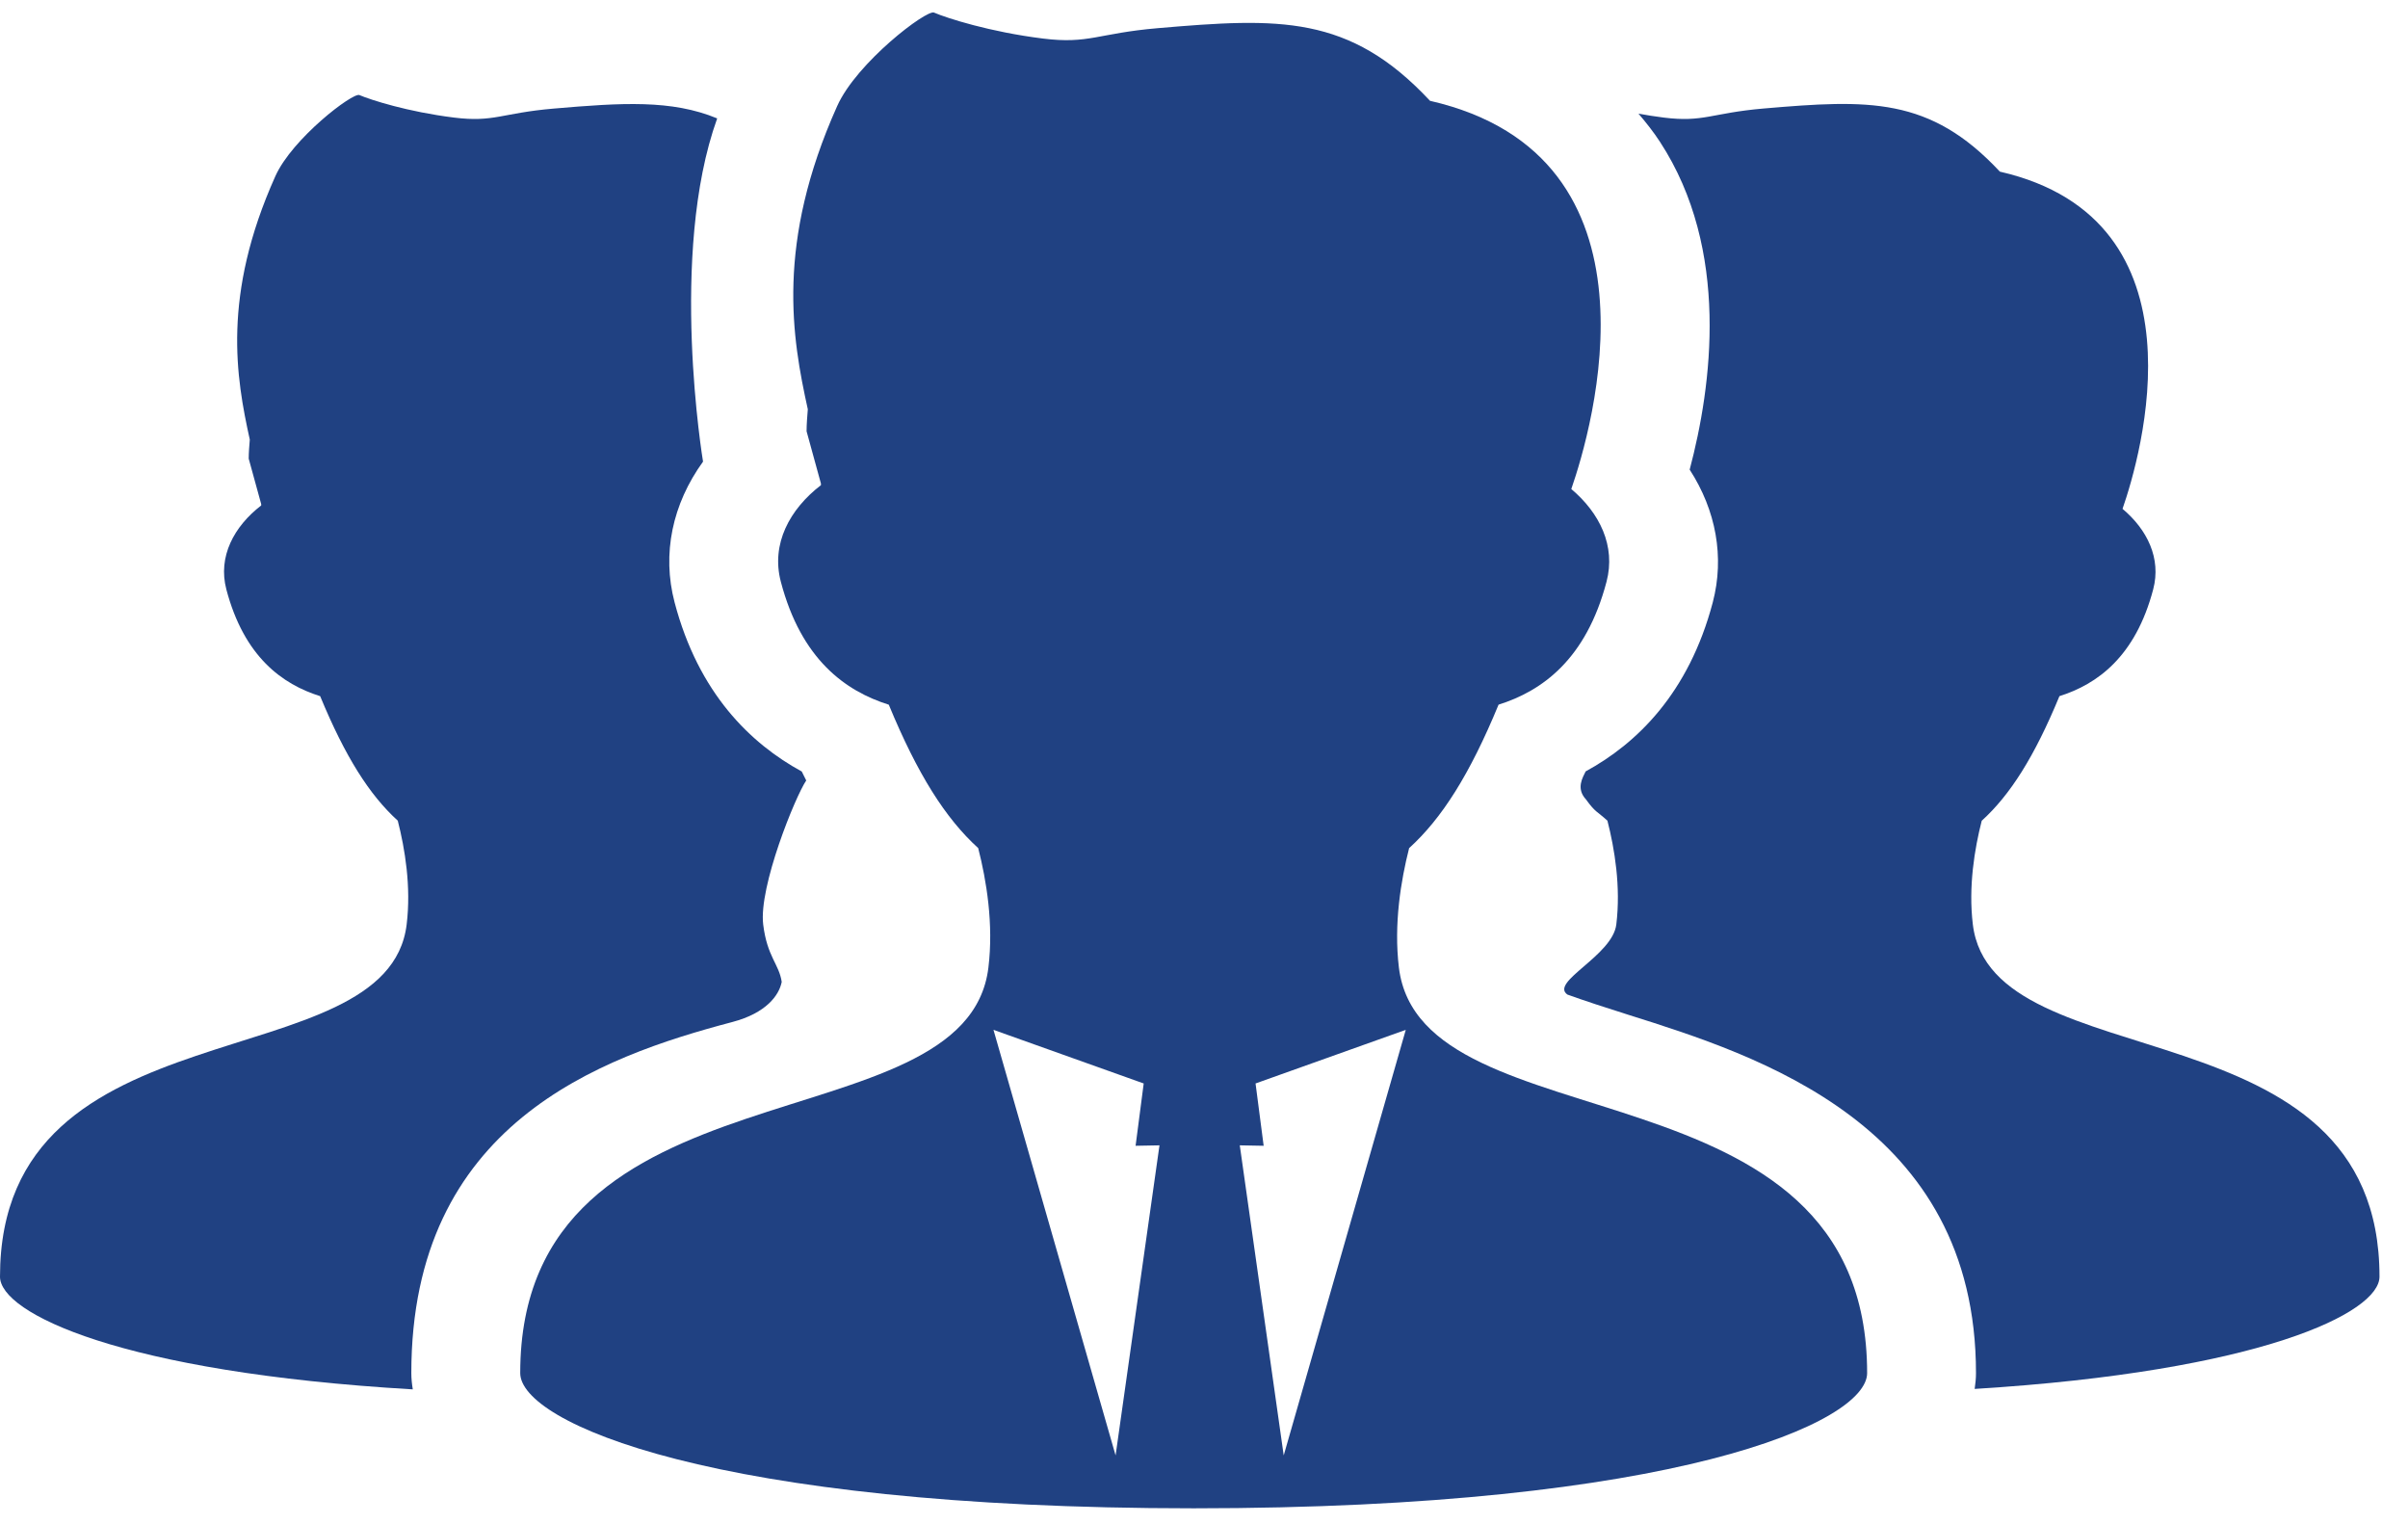 <svg width="49" height="31" viewBox="0 0 49 31" fill="none" xmlns="http://www.w3.org/2000/svg">
<path d="M14.905 20.793C15.591 20.612 15.854 20.25 15.907 19.978C15.854 19.615 15.61 19.468 15.53 18.809C15.437 18.042 16.184 16.206 16.406 15.879C16.376 15.816 16.344 15.761 16.315 15.697C15.274 15.13 14.214 14.106 13.727 12.255C13.467 11.266 13.682 10.255 14.306 9.392C14.306 9.392 13.6 5.168 14.594 2.409C13.666 2.025 12.655 2.09 11.269 2.209C10.205 2.3 10.054 2.494 9.237 2.392C8.301 2.276 7.541 2.032 7.313 1.934C7.181 1.877 5.947 2.817 5.603 3.585C4.512 6.016 4.805 7.683 5.083 8.944C5.073 9.073 5.061 9.202 5.061 9.332L5.315 10.256C5.316 10.266 5.315 10.275 5.315 10.284C4.763 10.709 4.43 11.324 4.606 11.992C4.968 13.366 5.747 13.923 6.515 14.164C7.024 15.396 7.518 16.174 8.094 16.697C8.24 17.267 8.369 18.041 8.275 18.809C7.886 22.024 0 20.331 0 25.976C0 26.715 2.454 27.921 8.4 28.268C8.382 28.159 8.37 28.05 8.37 27.937C8.37 22.875 12.206 21.505 14.905 20.793Z" fill="#204182"/>
<path d="M40.145 18.809C40.052 18.042 40.18 17.268 40.326 16.699C40.904 16.175 41.398 15.396 41.907 14.164C42.674 13.922 43.453 13.365 43.815 11.991C43.982 11.359 43.692 10.774 43.191 10.353C43.554 9.309 44.982 4.473 40.695 3.492C39.269 1.964 38.023 2.025 35.884 2.208C34.82 2.3 34.669 2.494 33.853 2.392C33.674 2.37 33.505 2.342 33.341 2.312C33.498 2.496 33.648 2.685 33.78 2.888C35.211 5.081 34.833 7.858 34.383 9.555C34.919 10.383 35.095 11.335 34.853 12.255C34.365 14.105 33.306 15.129 32.266 15.695C32.214 15.808 32.061 16.037 32.272 16.264C32.465 16.532 32.499 16.506 32.709 16.697C32.855 17.267 32.984 18.041 32.89 18.809C32.813 19.446 31.533 19.977 31.894 20.235C32.249 20.363 32.661 20.497 33.123 20.643C35.774 21.478 40.209 22.875 40.209 27.937C40.209 28.046 40.198 28.153 40.182 28.259C46.011 27.899 48.42 26.708 48.42 25.975C48.42 20.331 40.534 22.024 40.145 18.809Z" fill="#204182"/>
<path d="M28.466 19.686C28.359 18.803 28.507 17.912 28.674 17.256C29.339 16.653 29.908 15.757 30.494 14.337C31.378 14.059 32.275 13.418 32.691 11.836C32.883 11.108 32.55 10.435 31.974 9.95C32.391 8.748 34.034 3.18 29.099 2.051C27.458 0.292 26.022 0.362 23.56 0.573C22.335 0.678 22.161 0.901 21.221 0.784C20.143 0.65 19.269 0.369 19.006 0.256C18.854 0.191 17.432 1.273 17.036 2.157C15.781 4.956 16.118 6.875 16.438 8.327C16.427 8.476 16.413 8.624 16.413 8.775L16.705 9.838C16.706 9.849 16.705 9.86 16.705 9.871C16.069 10.36 15.686 11.067 15.889 11.836C16.305 13.418 17.203 14.06 18.086 14.338C18.672 15.756 19.241 16.652 19.905 17.255C20.073 17.911 20.221 18.802 20.113 19.686C19.665 23.387 10.586 21.438 10.586 27.937C10.586 28.94 14.501 30.688 24.29 30.688C34.079 30.688 37.994 28.94 37.994 27.937C37.994 21.438 28.915 23.387 28.466 19.686ZM22.701 29.612L20.216 20.953L23.273 22.044L23.108 23.312L23.594 23.303L22.701 29.612ZM26.122 29.612L25.228 23.303L25.714 23.312L25.549 22.044L28.606 20.953L26.122 29.612Z" fill="#204182"/>
</svg>

